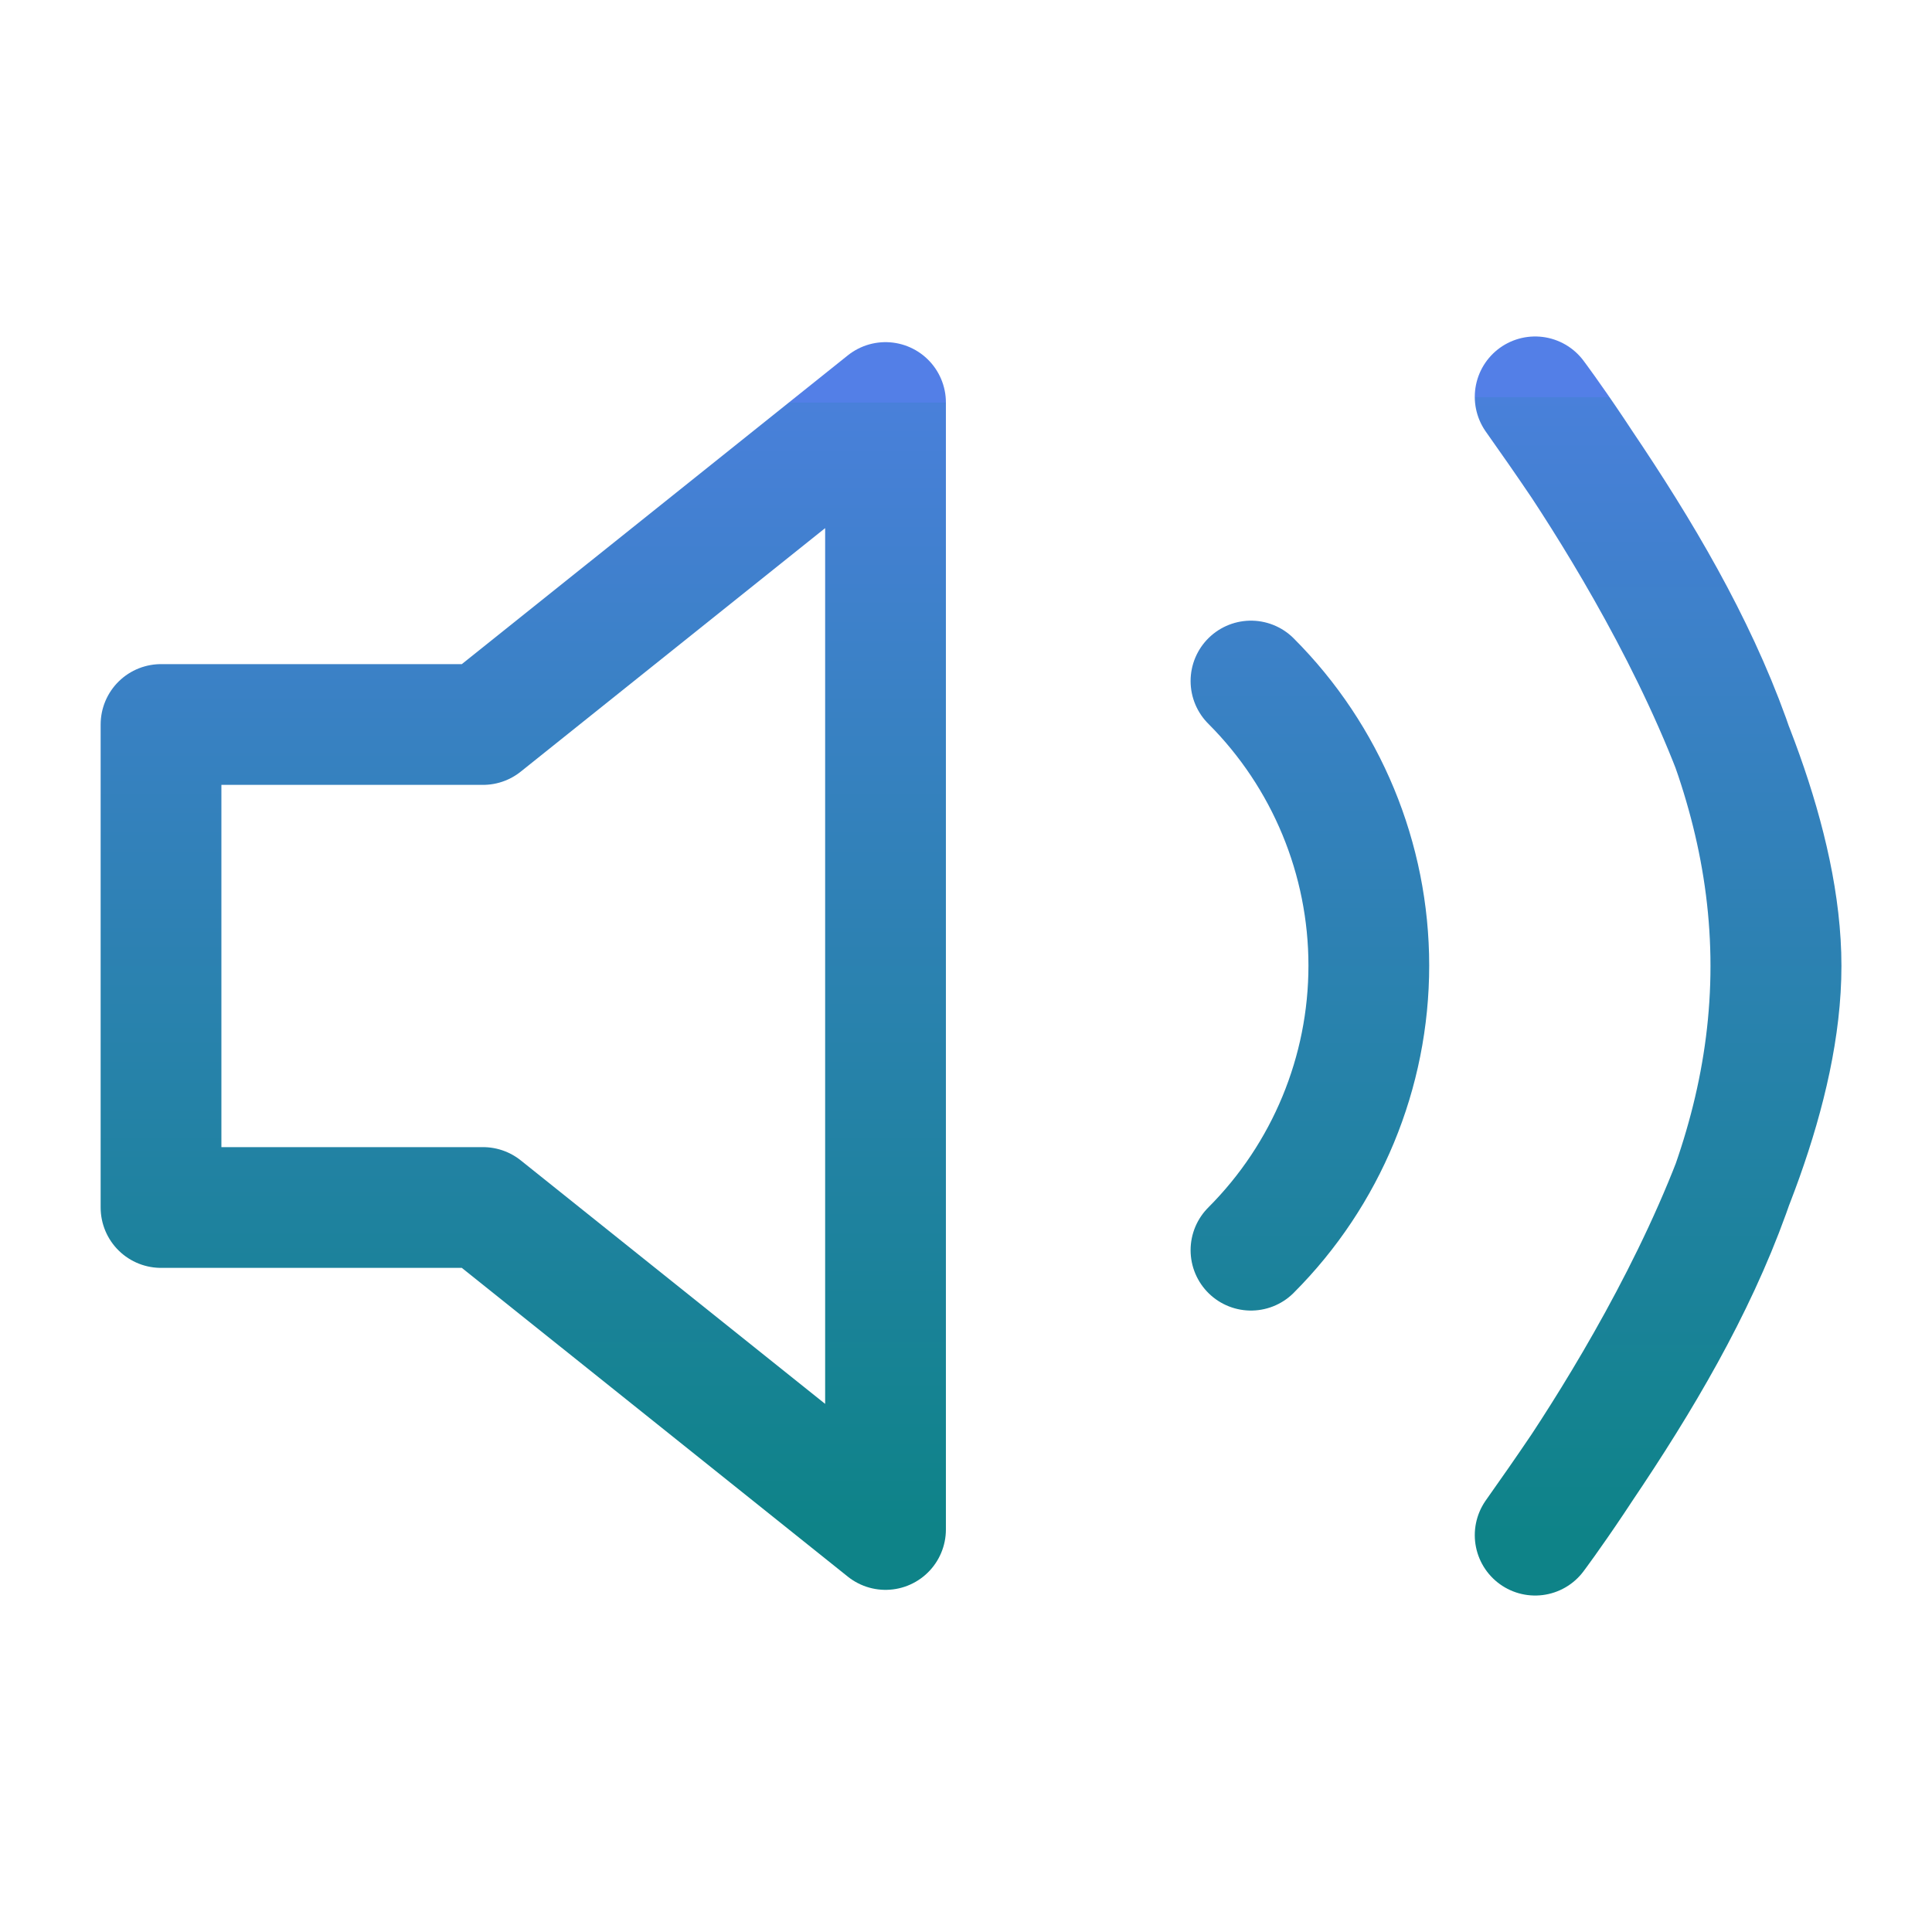 <svg width="32" height="32" viewBox="0 0 32 32" fill="none" xmlns="http://www.w3.org/2000/svg">
<path d="M14.667 6.667L8 12H2.667V20H8L14.667 25.333V6.667Z" stroke="url(#paint0_linear_10_141)" stroke-width="2" stroke-linecap="round" stroke-linejoin="round"/>
<path d="M20.72 11.28C21.97 12.53 22.672 14.226 22.672 15.993C22.672 17.761 21.97 19.456 20.72 20.707M25.427 6.573C27.5 9.5 29.331 12.464 29.331 16C29.331 19.535 27.5 22.5 25.427 25.427C25.427 25.427 29.5 20.01 29.5 16C29.5 11.99 25.427 6.573 25.427 6.573Z" stroke="url(#paint1_linear_10_141)" stroke-width="2" stroke-linecap="round" stroke-linejoin="round"/>
<defs>
<linearGradient id="paint0_linear_10_141" x1="8.667" y1="6.667" x2="8.667" y2="25.333" gradientUnits="userSpaceOnUse">
<stop stop-color="#537FE7"/>
<stop offset="0" stop-color="#537FE7"/>
<stop offset="0" stop-color="#4980DA"/>
<stop offset="1" stop-color="#0E8388"/>
</linearGradient>
<linearGradient id="paint1_linear_10_141" x1="25.11" y1="6.573" x2="25.11" y2="25.427" gradientUnits="userSpaceOnUse">
<stop stop-color="#537FE7"/>
<stop offset="0" stop-color="#537FE7"/>
<stop offset="0" stop-color="#4980DA"/>
<stop offset="1" stop-color="#0E8388"/>
</linearGradient>
</defs>
</svg>
